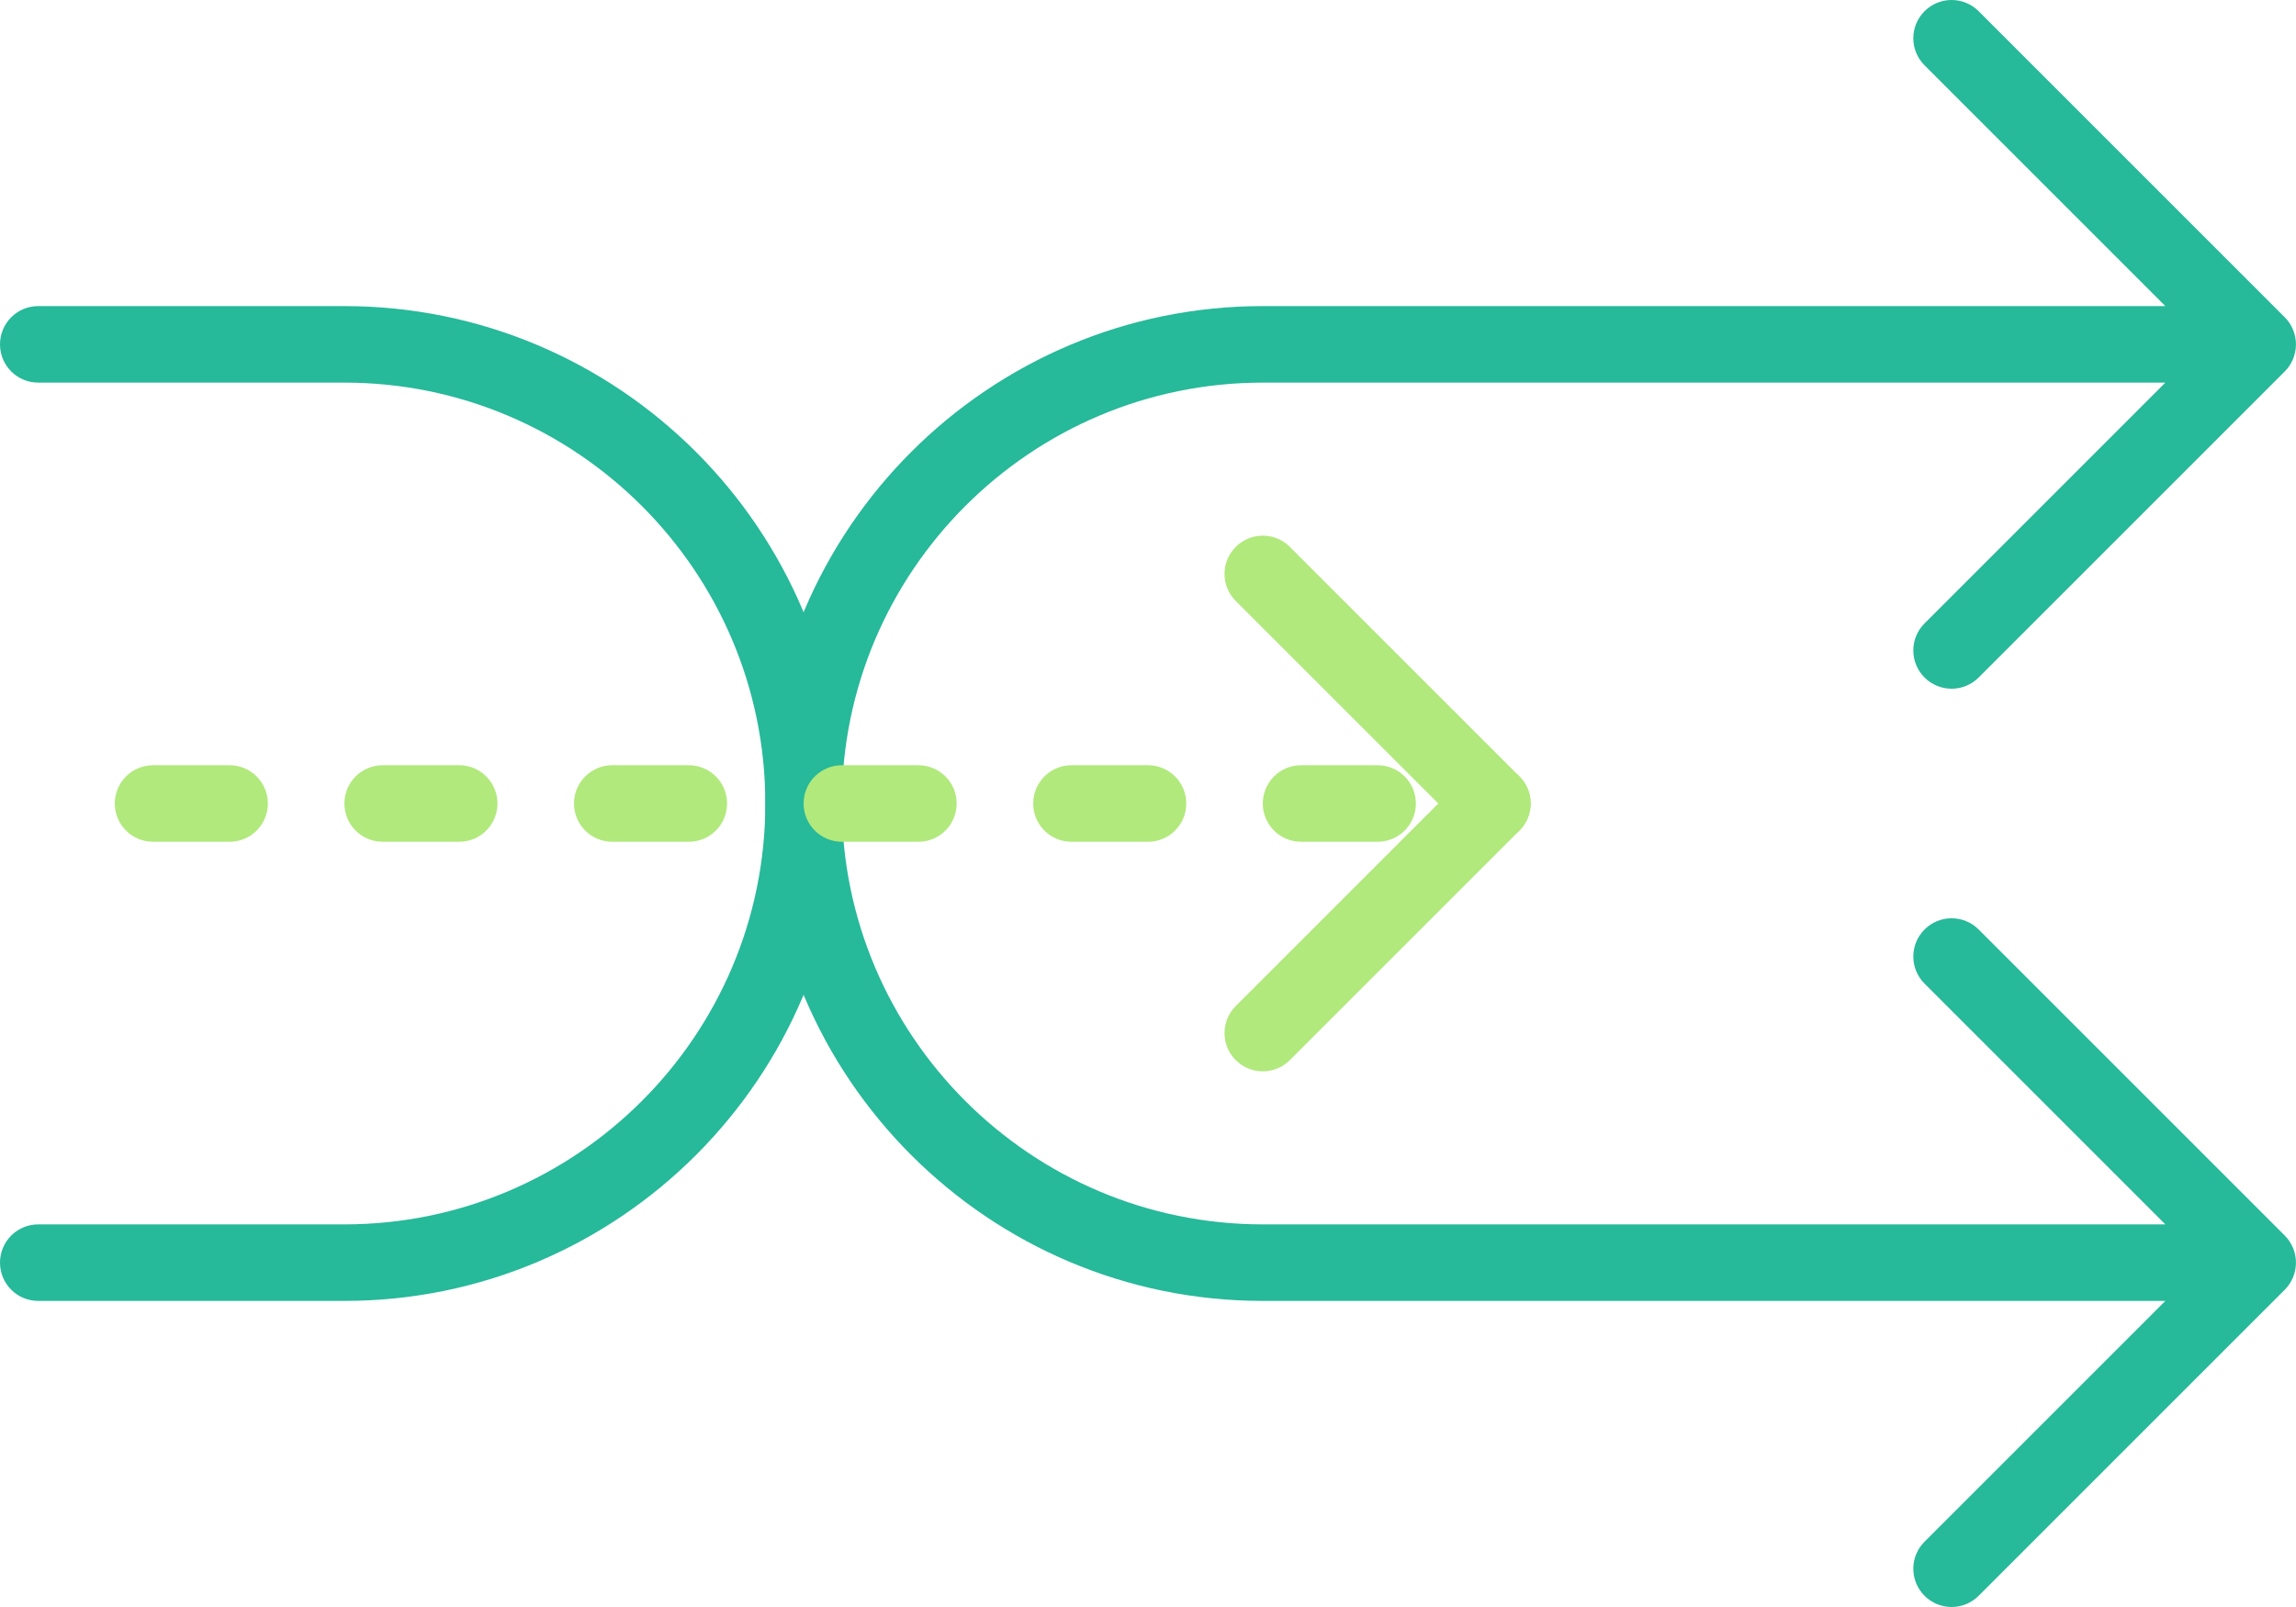 <?xml version="1.0" encoding="UTF-8" standalone="no"?>
<svg width="60px" height="42px" viewBox="0 0 60 42" version="1.1" xmlns="http://www.w3.org/2000/svg" xmlns:xlink="http://www.w3.org/1999/xlink" xmlns:sketch="http://www.bohemiancoding.com/sketch/ns">
    <!-- Generator: Sketch 3.2.2 (9983) - http://www.bohemiancoding.com/sketch -->
    <title>51 - Finish Shuffle (Flat)</title>
    <desc>Created with Sketch.</desc>
    <defs></defs>
    <g id="Page-1" stroke="none" stroke-width="1" fill="none" fill-rule="evenodd" sketch:type="MSPage">
        <g id="51---Finish-Shuffle-(Flat)" sketch:type="MSLayerGroup" transform="translate(0, -1)">
            <path d="M9,9 L1,9 C0.447,9 0,9.447 0,10 C0,10.553 0.447,11 1,11 L9,11 C15.065,11 20,15.934 20,22 C20,28.065 15.065,33 9,33 L1,33 C0.447,33 0,33.447 0,34 C0,34.553 0.447,35 1,35 L9,35 C16.168,35 22,29.168 22,22 C22,14.832 16.168,9 9,9" id="Fill-542" fill="#26B99A" sketch:type="MSShapeGroup"></path>
            <path d="M59.923,33.618 C59.872,33.495 59.799,33.384 59.706,33.292 L51.707,25.293 C51.316,24.902 50.684,24.902 50.293,25.293 C49.902,25.684 49.902,26.316 50.293,26.707 L56.586,33 L33,33 C26.935,33 22,28.065 22,22 C22,15.934 26.935,11 33,11 L56.586,11 L50.293,17.293 C49.902,17.683 49.902,18.316 50.293,18.707 C50.488,18.902 50.744,19 51,19 C51.256,19 51.512,18.902 51.707,18.707 L59.706,10.708 C59.799,10.616 59.872,10.505 59.923,10.382 C60.024,10.137 60.024,9.862 59.923,9.618 C59.872,9.495 59.799,9.384 59.706,9.292 L51.707,1.293 C51.316,0.902 50.684,0.902 50.293,1.293 C49.902,1.684 49.902,2.316 50.293,2.707 L56.586,9 L33,9 C25.832,9 20,14.832 20,22 C20,29.168 25.832,35 33,35 L56.586,35 L50.293,41.293 C49.902,41.683 49.902,42.316 50.293,42.707 C50.488,42.902 50.744,43 51,43 C51.256,43 51.512,42.902 51.707,42.707 L59.706,34.708 C59.799,34.616 59.872,34.505 59.923,34.382 C60.024,34.137 60.024,33.862 59.923,33.618" id="Fill-543" fill="#26B99A" sketch:type="MSShapeGroup"></path>
            <path d="M36,23 L34,23 C33.447,23 33,22.553 33,22 C33,21.447 33.447,21 34,21 L36,21 C36.553,21 37,21.447 37,22 C37,22.553 36.553,23 36,23 L36,23 Z M30,23 L28,23 C27.447,23 27,22.553 27,22 C27,21.447 27.447,21 28,21 L30,21 C30.553,21 31,21.447 31,22 C31,22.553 30.553,23 30,23 L30,23 Z M24,23 L22,23 C21.447,23 21,22.553 21,22 C21,21.447 21.447,21 22,21 L24,21 C24.553,21 25,21.447 25,22 C25,22.553 24.553,23 24,23 L24,23 Z M18,23 L16,23 C15.447,23 15,22.553 15,22 C15,21.447 15.447,21 16,21 L18,21 C18.553,21 19,21.447 19,22 C19,22.553 18.553,23 18,23 L18,23 Z M12,23 L10,23 C9.447,23 9,22.553 9,22 C9,21.447 9.447,21 10,21 L12,21 C12.553,21 13,21.447 13,22 C13,22.553 12.553,23 12,23 L12,23 Z M6,23 L4,23 C3.447,23 3,22.553 3,22 C3,21.447 3.447,21 4,21 L6,21 C6.553,21 7,21.447 7,22 C7,22.553 6.553,23 6,23 L6,23 Z" id="Fill-578" fill="#B1E97C" sketch:type="MSShapeGroup"></path>
            <path d="M39,23 C38.744,23 38.488,22.902 38.293,22.707 L32.293,16.707 C31.902,16.316 31.902,15.683 32.293,15.293 C32.684,14.902 33.316,14.902 33.707,15.293 L39.707,21.293 C40.098,21.683 40.098,22.316 39.707,22.707 C39.512,22.902 39.256,23 39,23" id="Fill-579" fill="#B1E97C" sketch:type="MSShapeGroup"></path>
            <path d="M33,29 C32.744,29 32.488,28.902 32.293,28.707 C31.902,28.316 31.902,27.683 32.293,27.293 L38.293,21.293 C38.684,20.902 39.316,20.902 39.707,21.293 C40.098,21.683 40.098,22.316 39.707,22.707 L33.707,28.707 C33.512,28.902 33.256,29 33,29" id="Fill-580" fill="#B1E97C" sketch:type="MSShapeGroup"></path>
        </g>
    </g>
</svg>